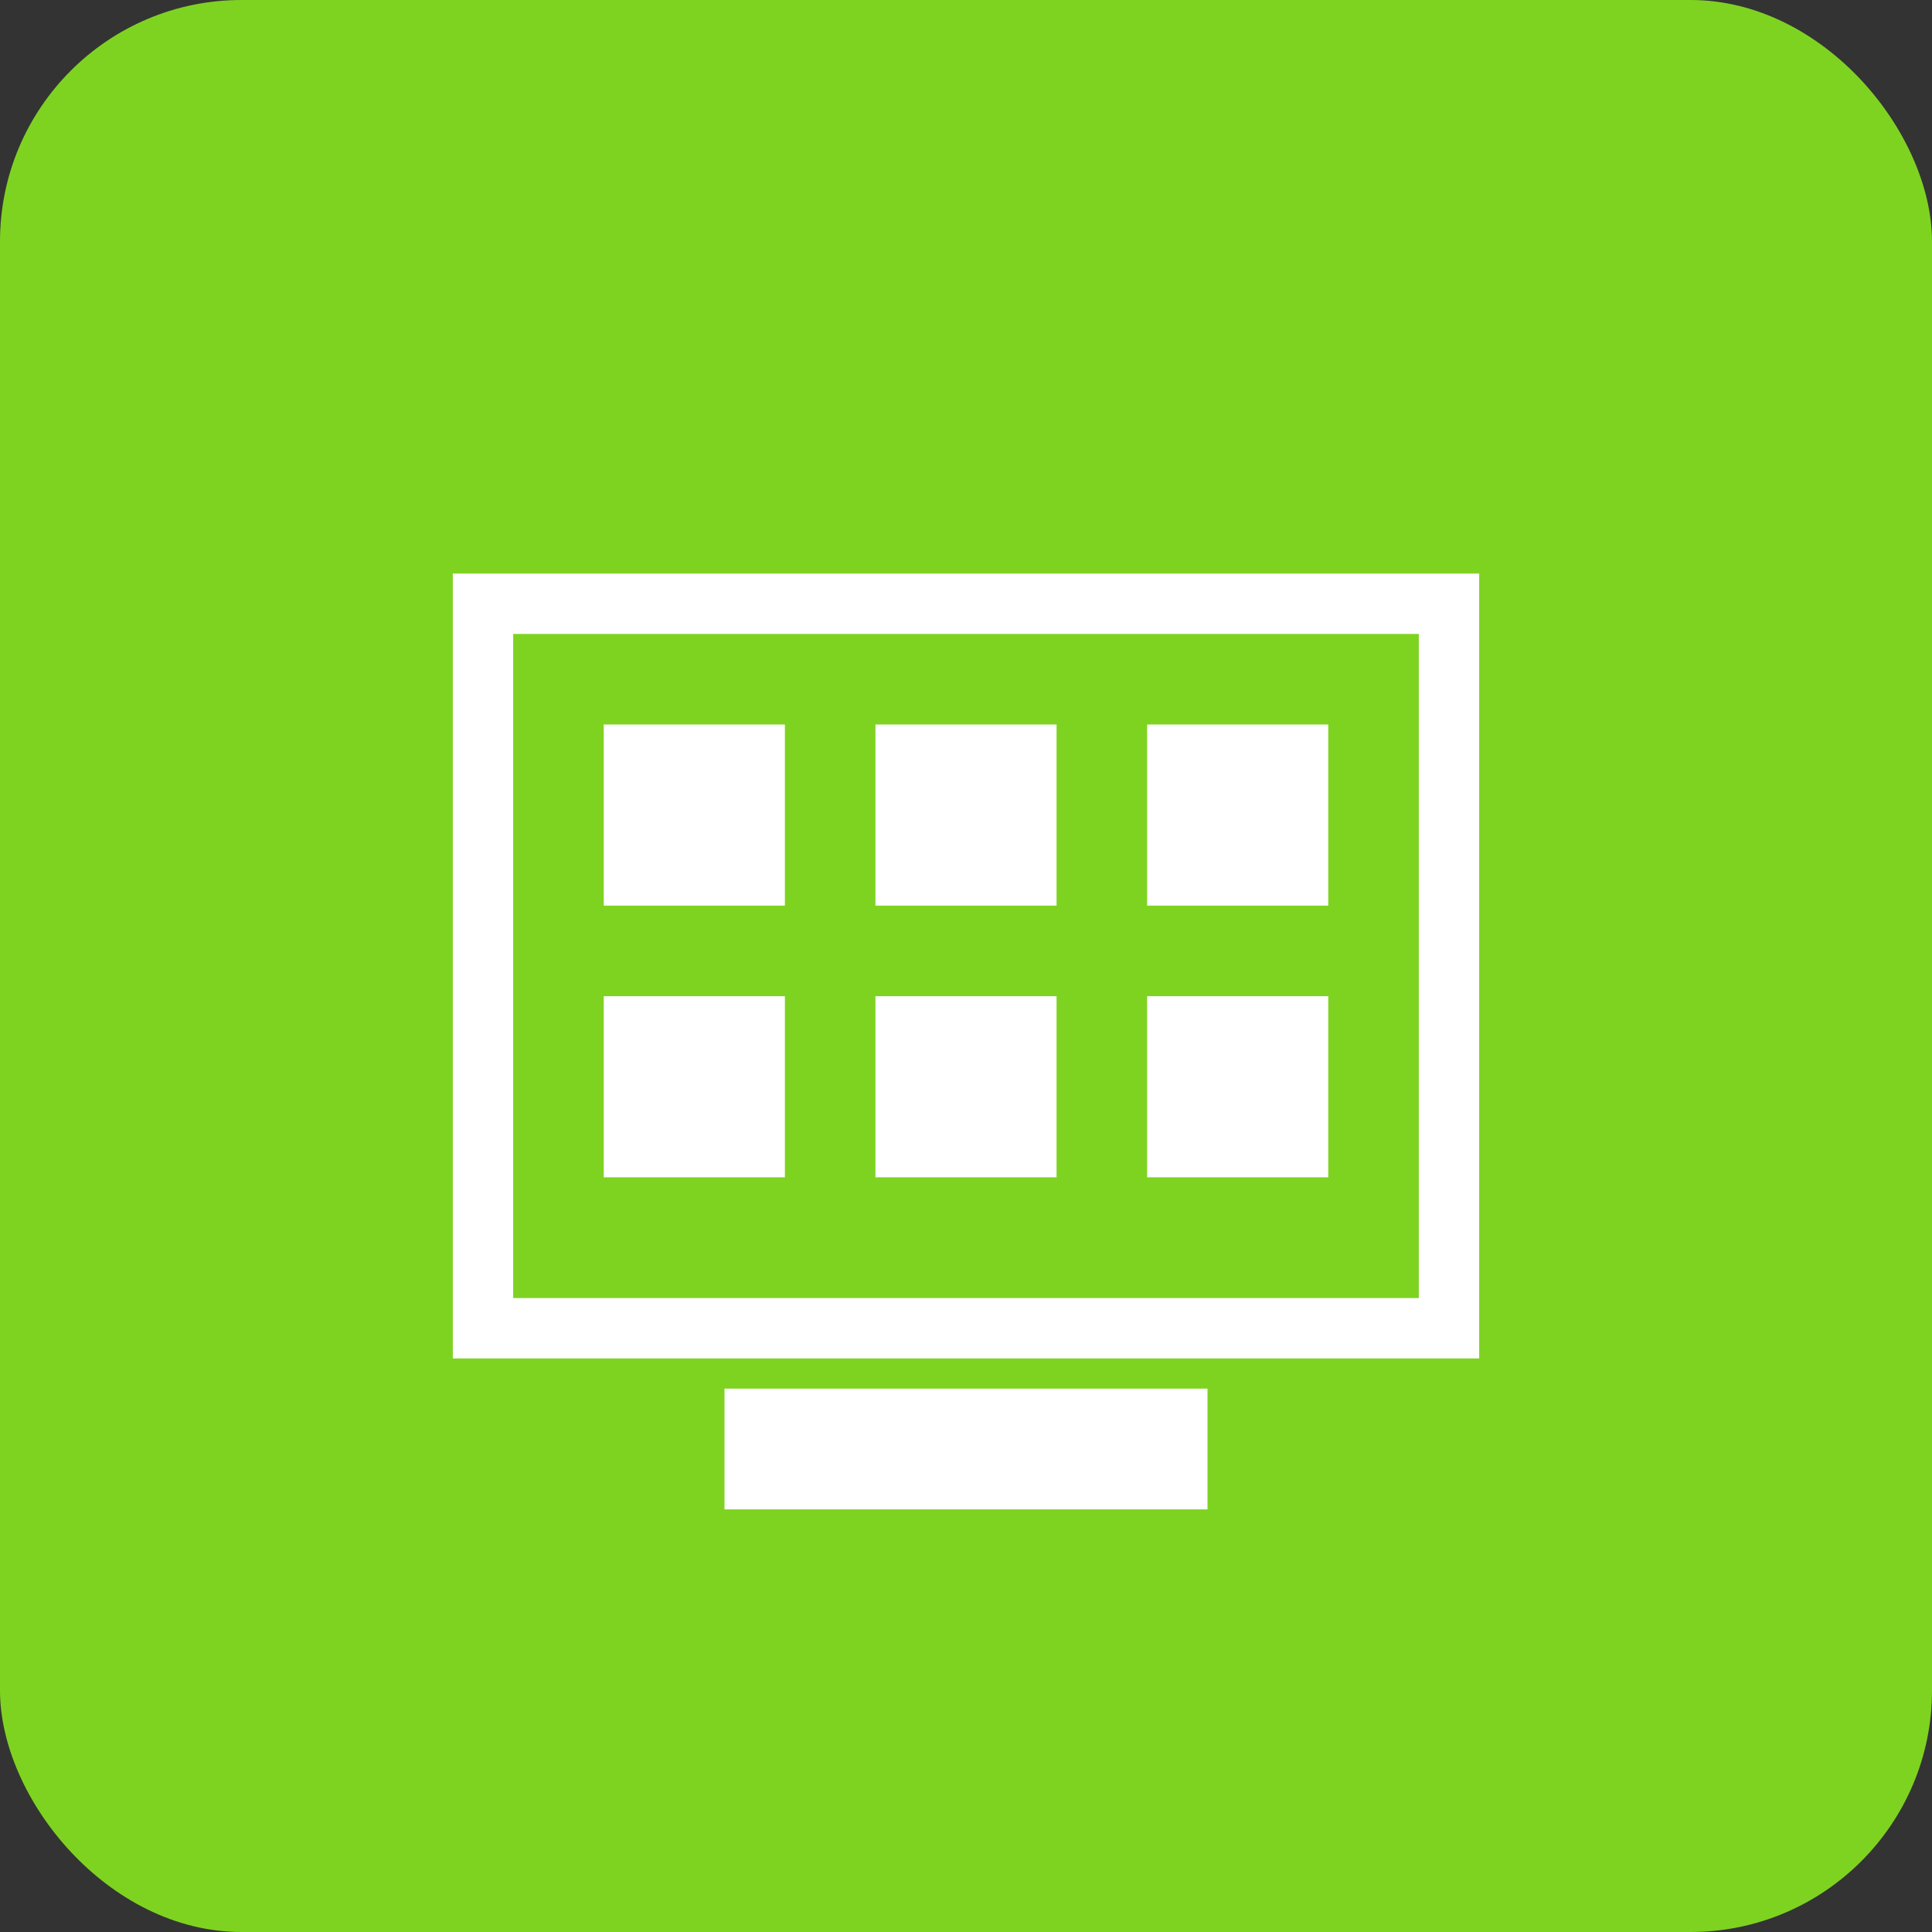 <svg width="64" height="64" viewBox="0 0 64 64" fill="none" xmlns="http://www.w3.org/2000/svg">
  <rect x="0" y="0" width="64" height="64" fill="#333333" stroke="none"/>
  <rect width="64" height="64" rx="8" fill="#7ED321"/>
  <rect x="16" y="20" width="32" height="24" stroke="white" stroke-width="2" fill="none"/>
  <rect x="20" y="24" width="6" height="6" fill="white"/>
  <rect x="29" y="24" width="6" height="6" fill="white"/>
  <rect x="38" y="24" width="6" height="6" fill="white"/>
  <rect x="20" y="33" width="6" height="6" fill="white"/>
  <rect x="29" y="33" width="6" height="6" fill="white"/>
  <rect x="38" y="33" width="6" height="6" fill="white"/>
  <rect x="24" y="46" width="16" height="4" fill="white"/>
</svg>

